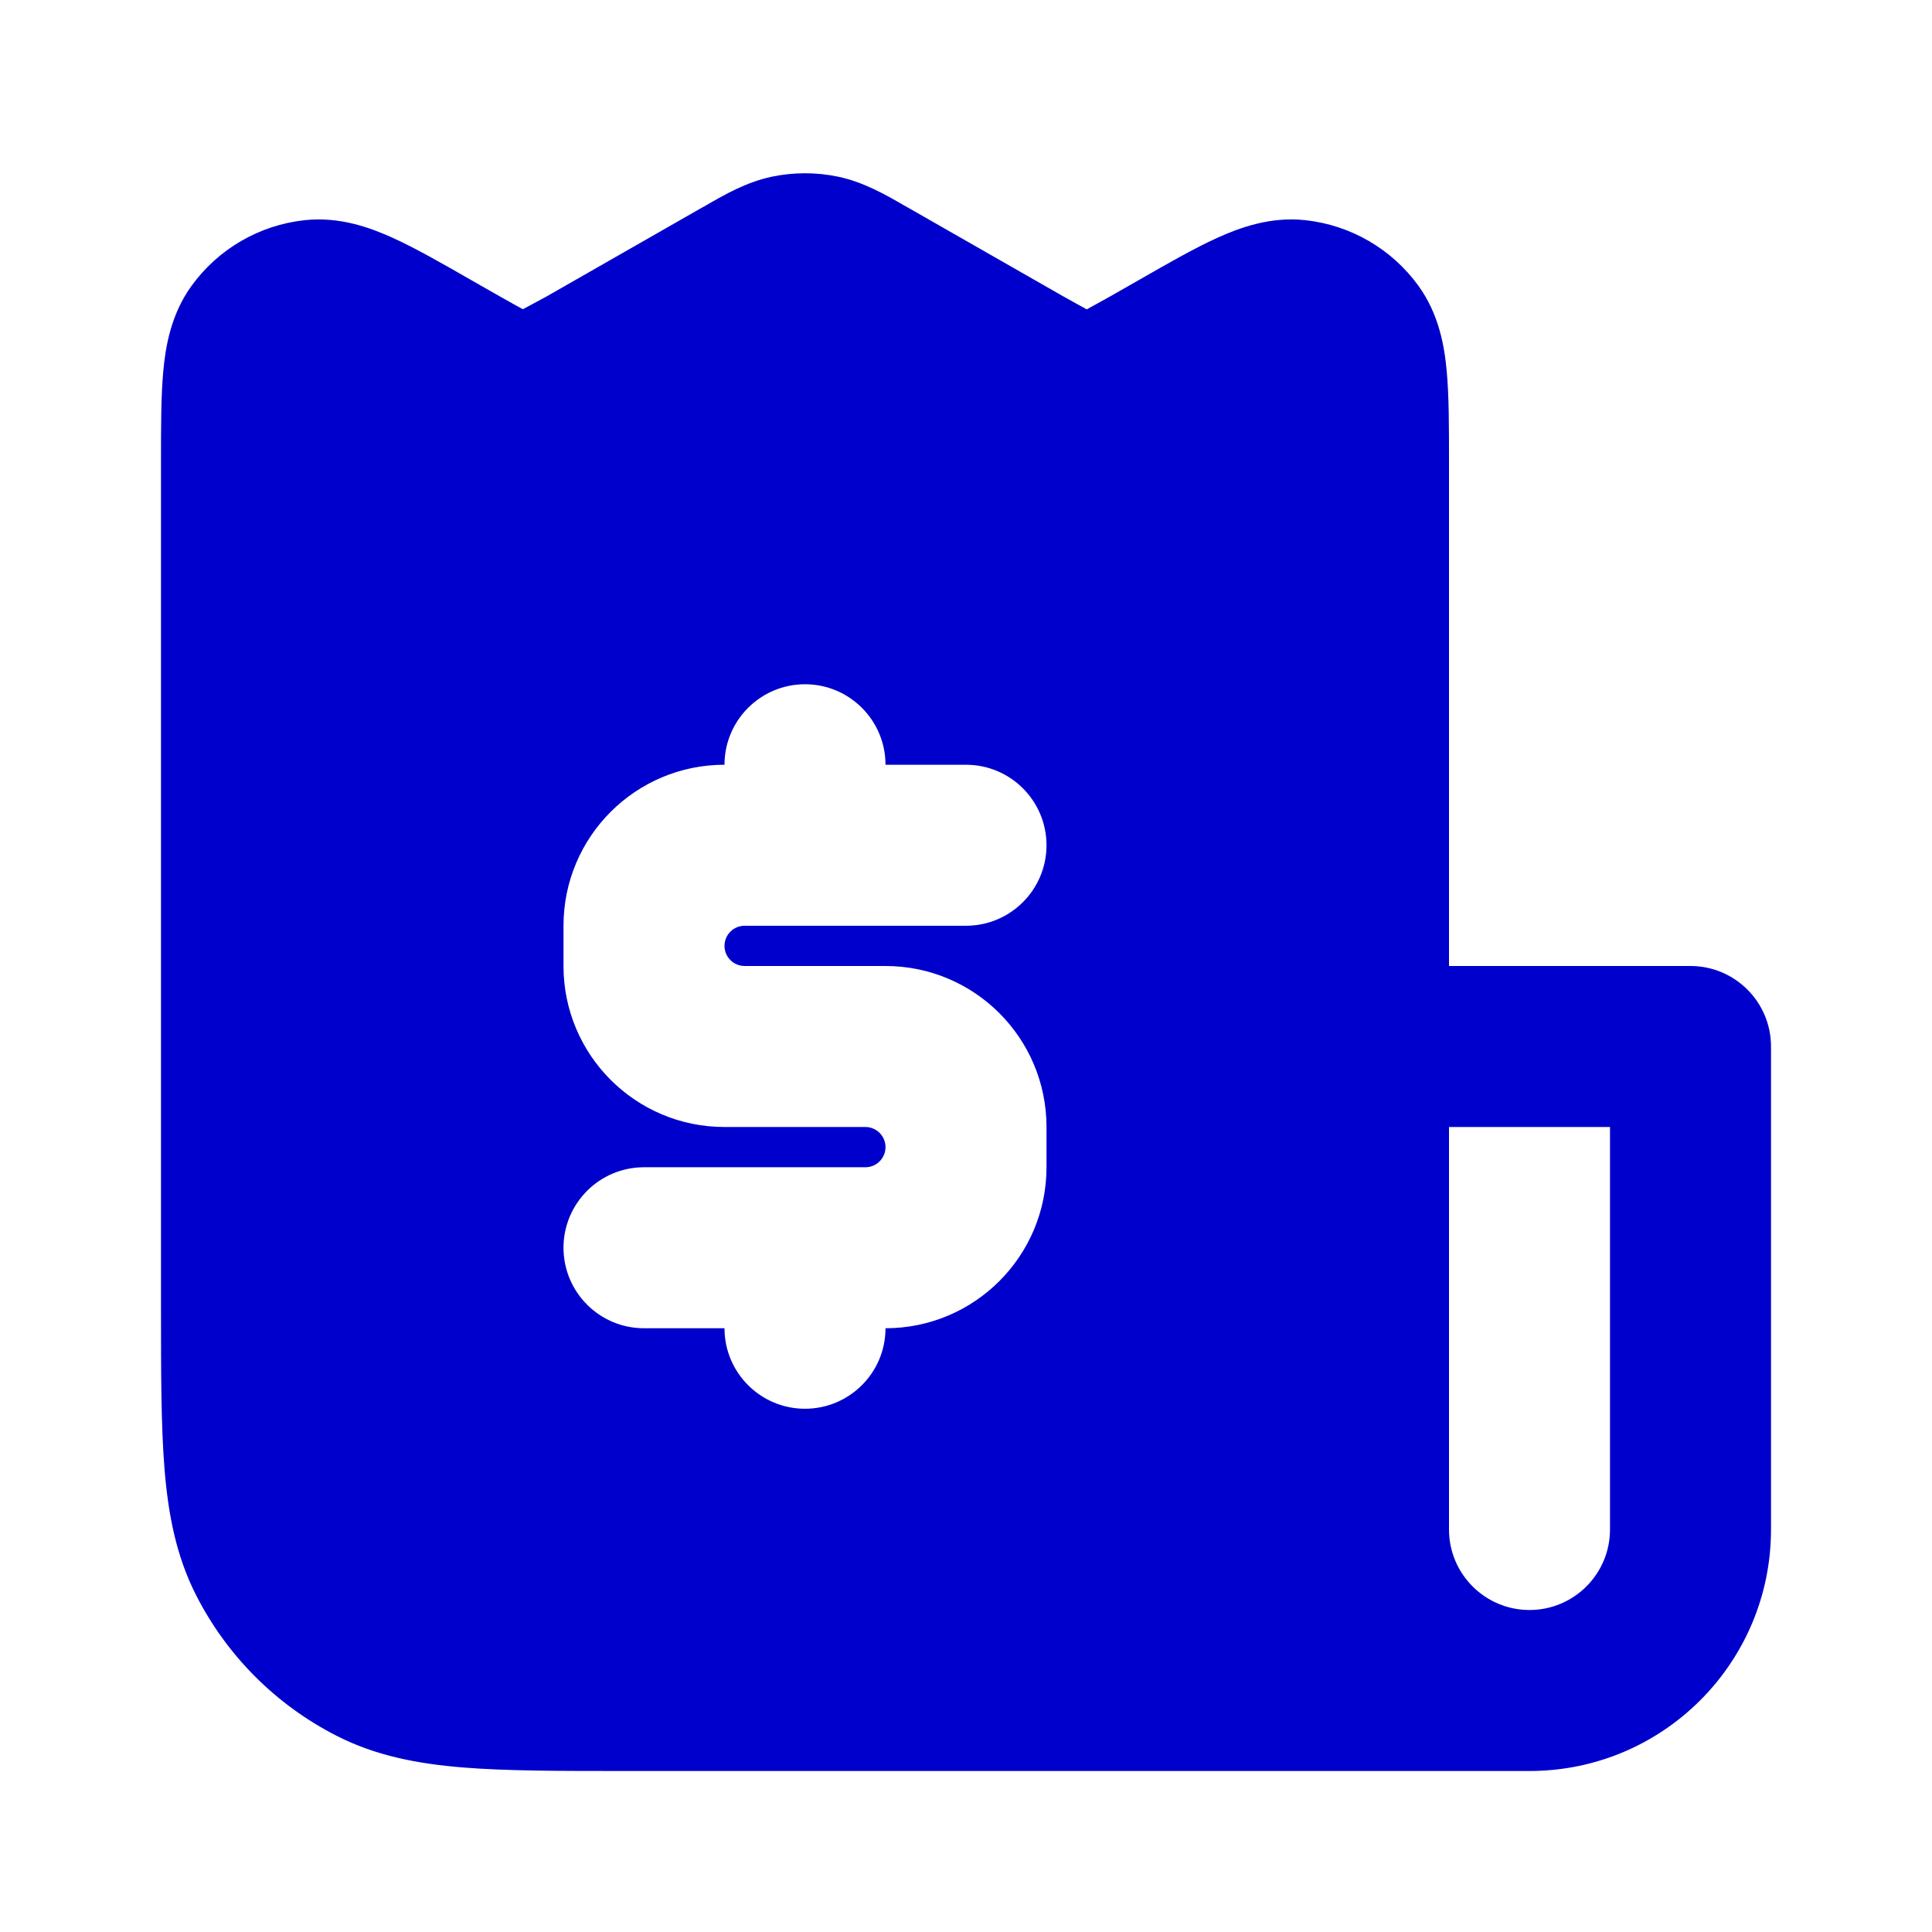 <svg width="24" height="24" viewBox="0 0 24 24" fill="none" xmlns="http://www.w3.org/2000/svg">
<path fill-rule="evenodd" clip-rule="evenodd" d="M10.412 2.195C10.14 2.138 9.86 2.138 9.588 2.195C9.273 2.261 8.993 2.422 8.771 2.551L8.71 2.585L6.798 3.678C6.753 3.704 6.495 3.841 6.495 3.841C6.495 3.841 6.357 3.767 6.202 3.678L5.853 3.479C5.492 3.272 5.163 3.084 4.884 2.957C4.6 2.828 4.219 2.688 3.785 2.735C3.222 2.796 2.712 3.092 2.38 3.55C2.124 3.903 2.056 4.304 2.028 4.614C2 4.92 2 5.299 2 5.715L2 16.241C2 17.046 2 17.711 2.044 18.252C2.09 18.814 2.189 19.331 2.436 19.816C2.819 20.569 3.431 21.181 4.184 21.564C4.669 21.811 5.186 21.91 5.748 21.956C6.289 22 6.954 22 7.759 22H18.5C18.667 22 18.832 22 19 22C20.657 22 22 20.657 22 19V13C22 12.448 21.552 12 21 12H18L18 5.715C18 5.299 18 4.92 17.972 4.614C17.944 4.304 17.876 3.903 17.62 3.55C17.288 3.092 16.777 2.796 16.215 2.735C15.781 2.688 15.4 2.828 15.116 2.957C14.837 3.084 14.508 3.272 14.147 3.479L13.798 3.678C13.699 3.734 13.5 3.843 13.5 3.843C13.5 3.843 13.301 3.734 13.202 3.678L11.29 2.585L11.229 2.551C11.007 2.422 10.727 2.261 10.412 2.195ZM18 19V14H20V19C20 19.552 19.552 20 19 20C18.448 20 18 19.552 18 19ZM10 8.5C9.448 8.5 9 8.948 9 9.5C7.895 9.5 7 10.395 7 11.5V12C7 13.105 7.895 14 9 14H10.75C10.888 14 11 14.112 11 14.25C11 14.388 10.888 14.5 10.75 14.5H8C7.448 14.5 7 14.948 7 15.5C7 16.052 7.448 16.5 8 16.5H9C9 17.052 9.448 17.5 10 17.5C10.552 17.5 11 17.052 11 16.5C12.105 16.5 13 15.605 13 14.5V14C13 12.895 12.105 12 11 12H9.25C9.112 12 9 11.888 9 11.75C9 11.612 9.112 11.5 9.25 11.5H12C12.552 11.5 13 11.052 13 10.5C13 9.948 12.552 9.5 12 9.5H11C11 8.948 10.552 8.5 10 8.5Z" fill="#0000CC"/>
</svg>
